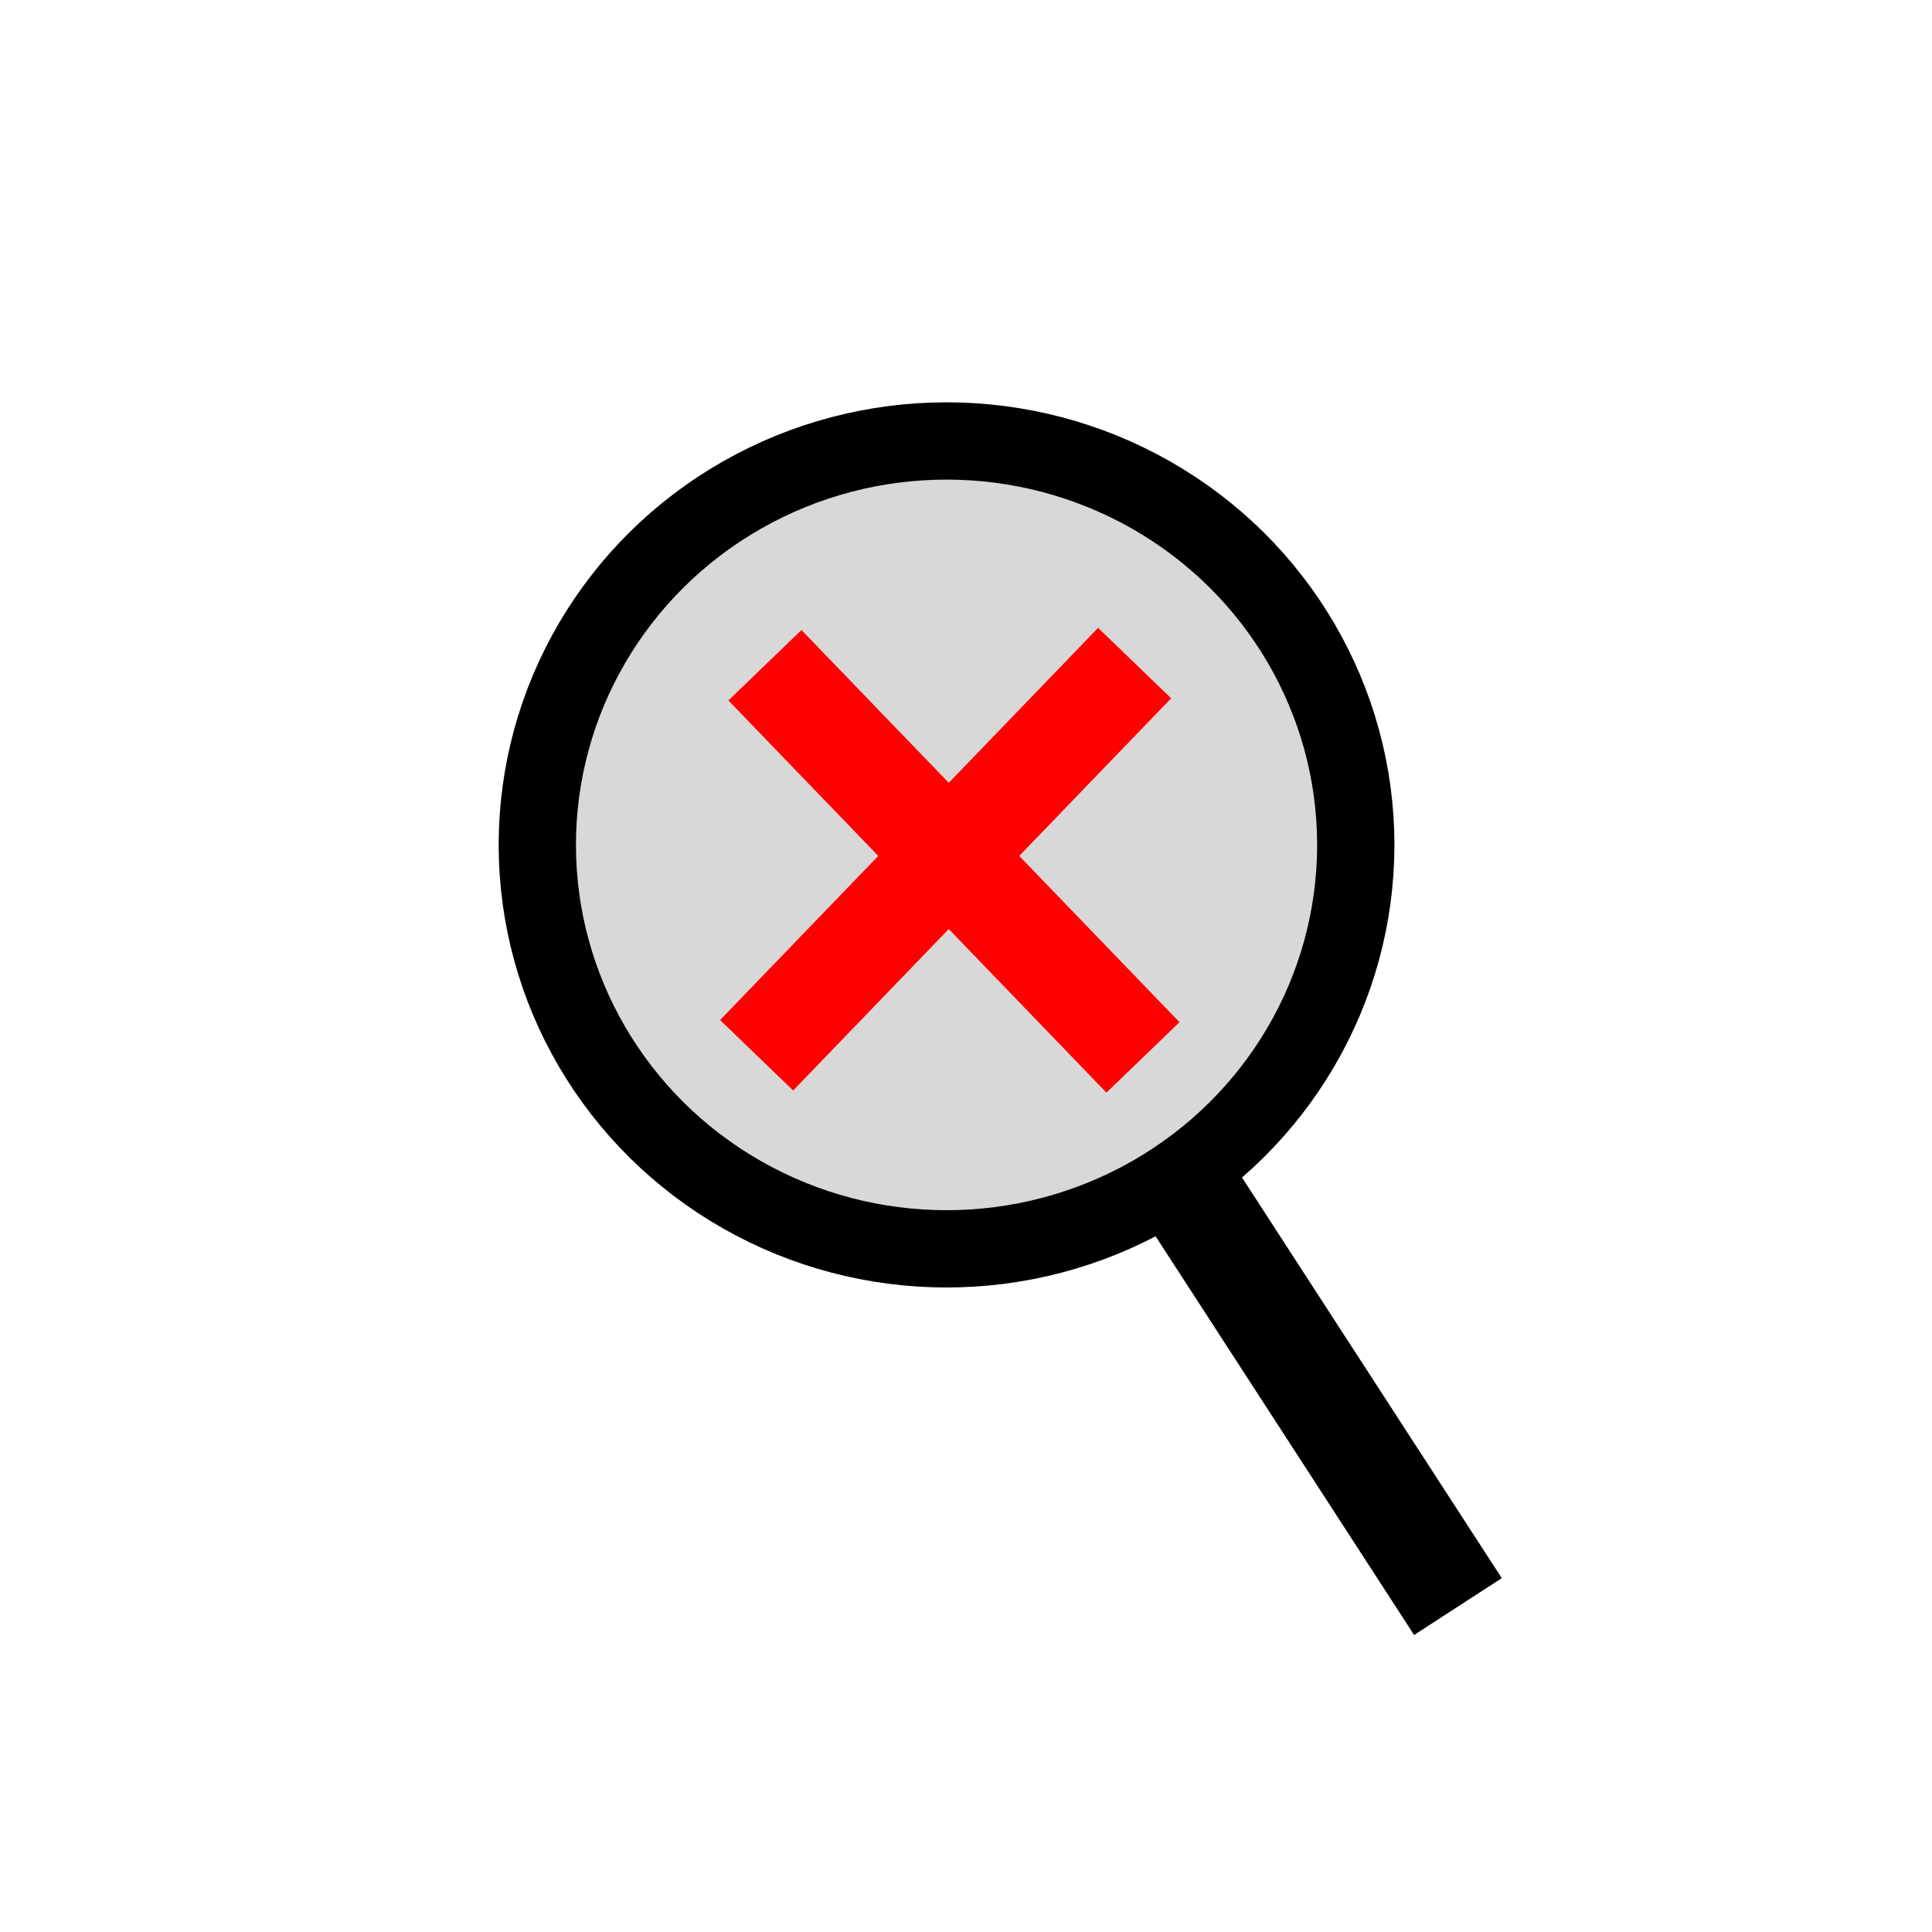 <svg viewBox="0 0 100 100" width="100px" height="100px" xmlns="http://www.w3.org/2000/svg">
  <defs></defs>
  <rect x="4.317" y="27.947" width="5.408" height="34.456" style="stroke: rgb(0, 0, 0); stroke-width: 0px;" transform="matrix(0.839, -0.544, 0.544, 0.839, 35.625, 34.619)"></rect>
  <ellipse style="fill: rgb(216, 216, 216); stroke: rgb(0, 0, 0); stroke-width: 4px;" cx="48.993" cy="43.732" rx="21.182" ry="20.908"></ellipse>
  <rect x="4.194" y="22.865" width="5.253" height="28.193" style="stroke: rgb(0, 0, 0); paint-order: fill; stroke-opacity: 0; fill: rgb(255, 0, 0);" transform="matrix(0.72, -0.694, 0.694, 0.72, 18.814, 22.703)"></rect>
  <rect x="4.194" y="22.865" width="5.253" height="28.193" style="stroke: rgb(0, 0, 0); paint-order: stroke; stroke-opacity: 0; fill: rgb(255, 0, 0);" transform="matrix(-0.72, -0.694, 0.694, -0.72, 28.205, 75.816)"></rect>
</svg>